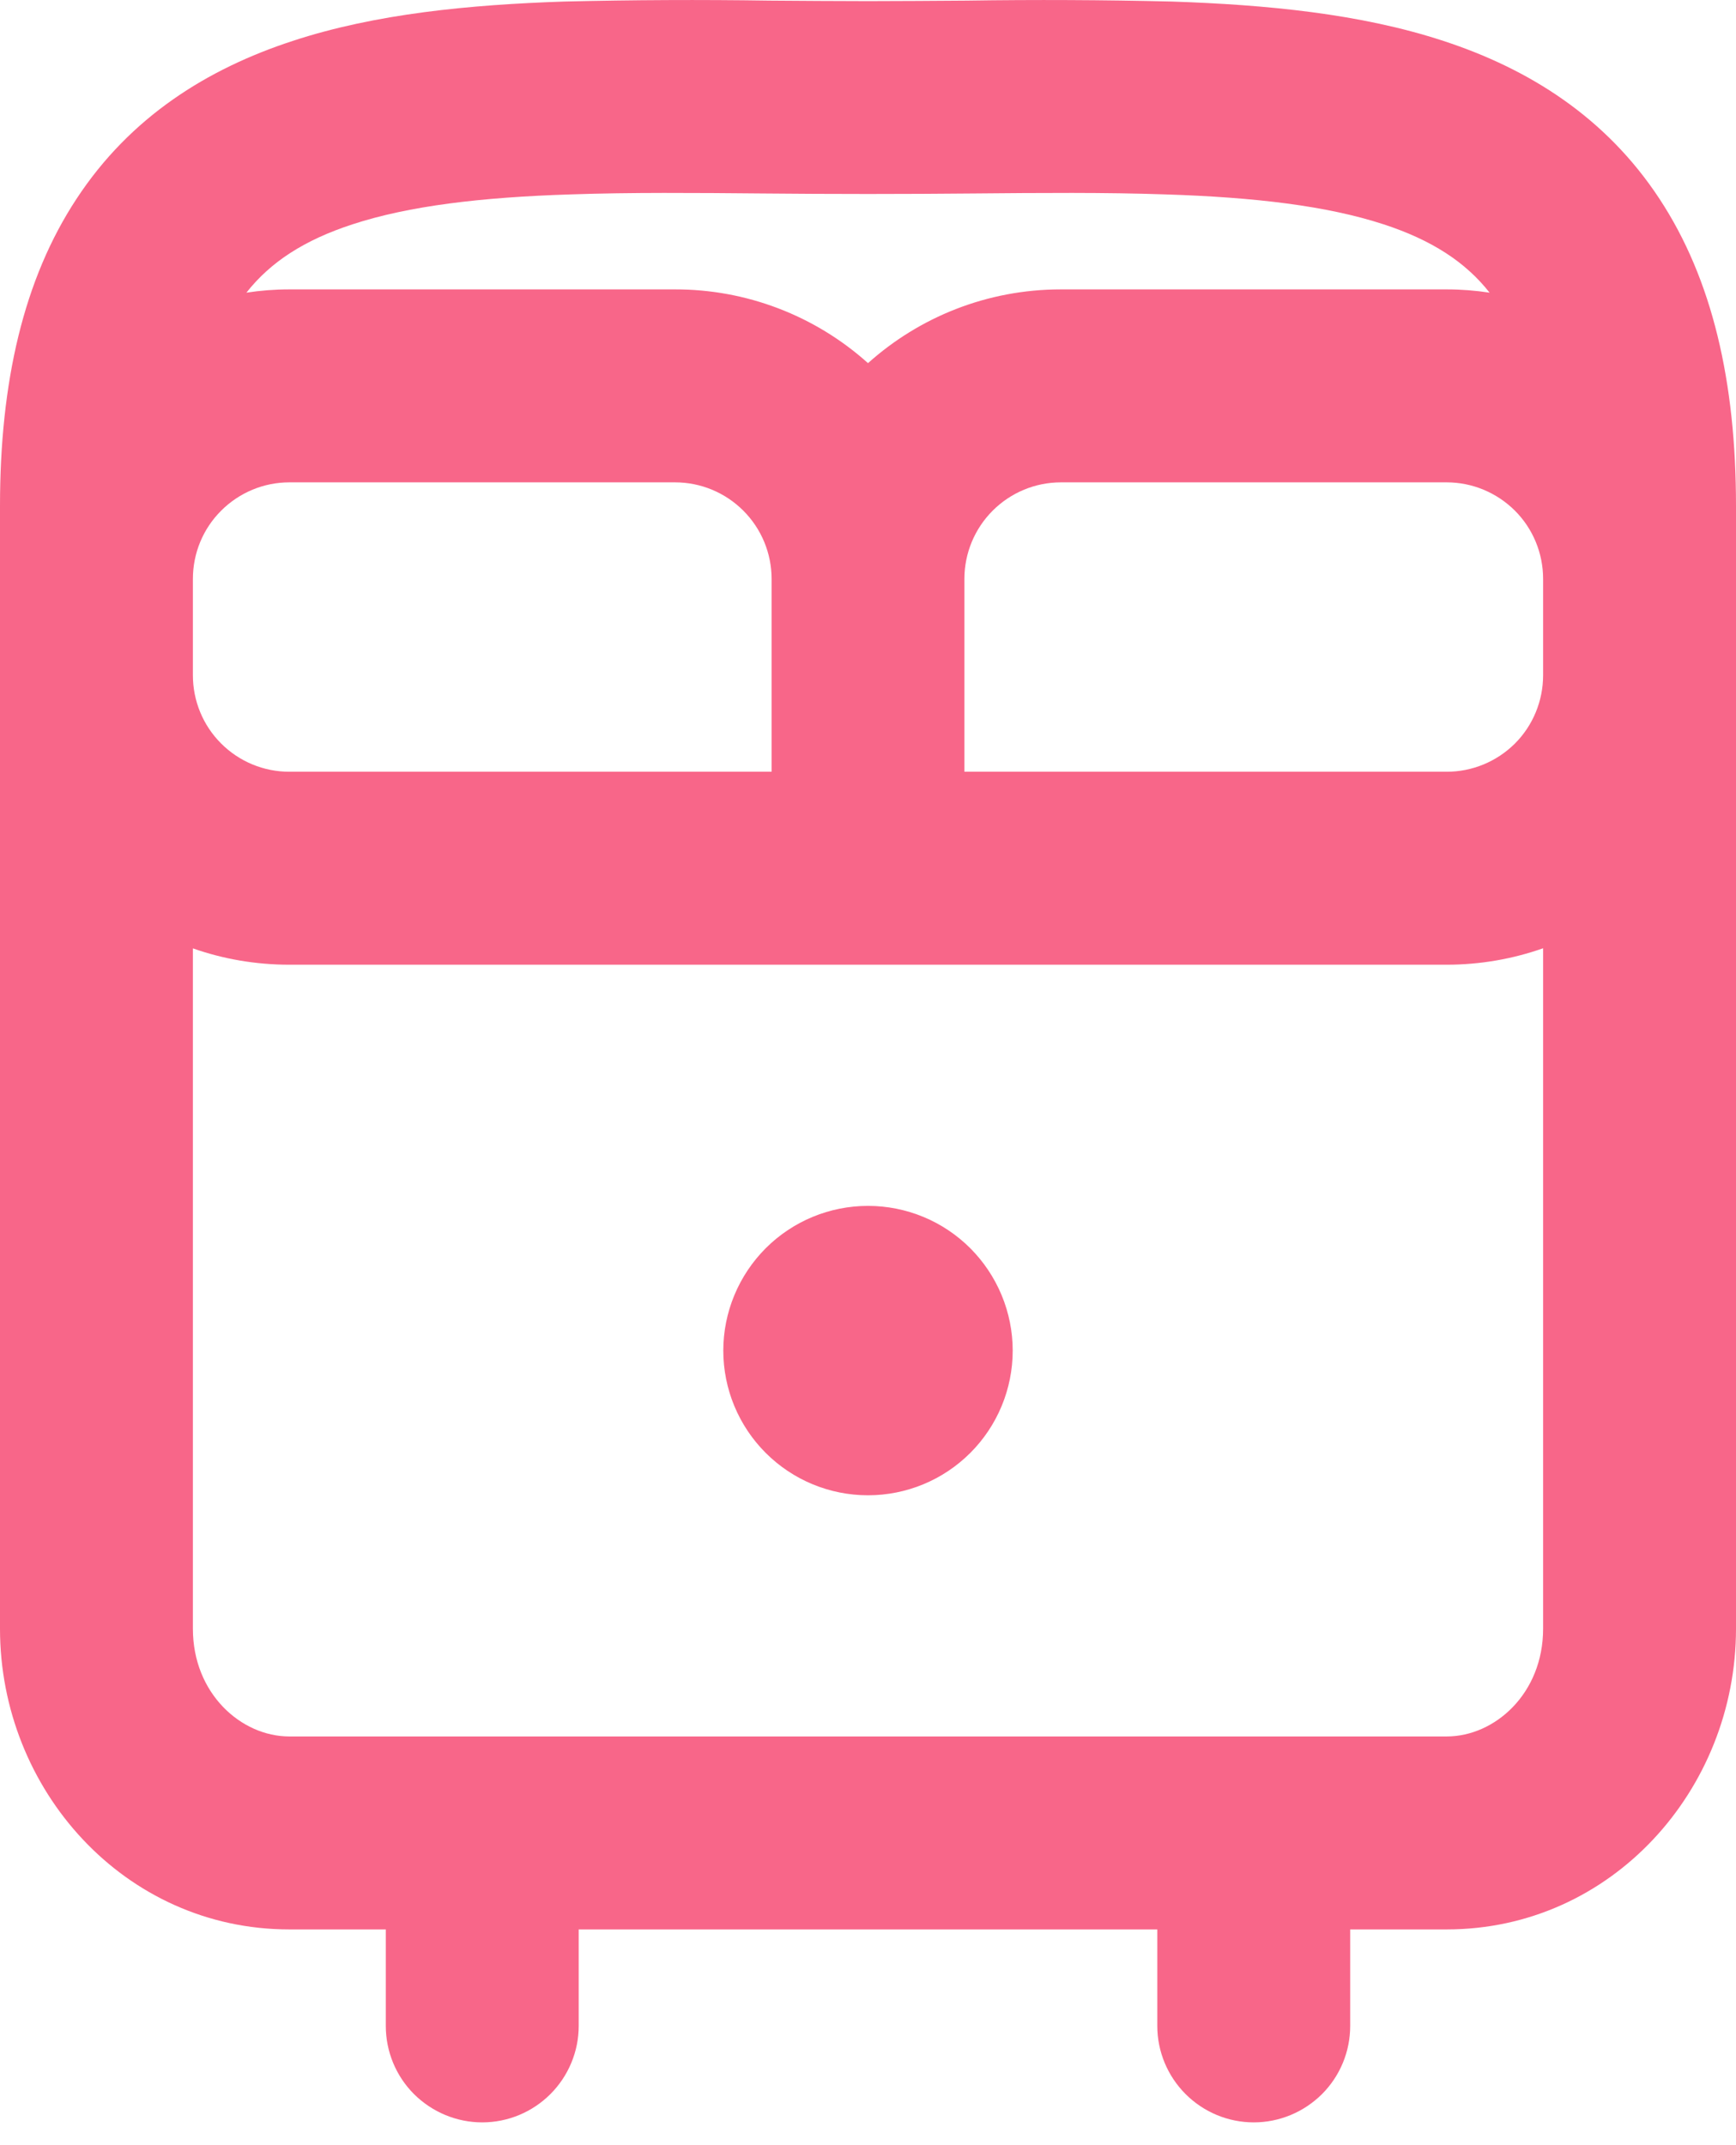 <svg width="17" height="21" viewBox="0 0 17 21" fill="none" xmlns="http://www.w3.org/2000/svg">
<path fill-rule="evenodd" clip-rule="evenodd" d="M1.889 6.611V5.667C1.889 5.416 1.988 5.176 2.166 4.999C2.343 4.822 2.583 4.722 2.833 4.722H6.611C6.862 4.722 7.102 4.822 7.279 4.999C7.456 5.176 7.556 5.416 7.556 5.667V7.555H2.833C2.583 7.555 2.343 7.456 2.166 7.279C1.988 7.102 1.889 6.861 1.889 6.611ZM8.5 9.444H2.833C2.503 9.444 2.184 9.388 1.889 9.284V15.945C1.889 16.578 2.361 16.999 2.833 16.999H14.167C14.639 16.999 15.111 16.578 15.111 15.945V9.283C14.816 9.387 14.497 9.444 14.167 9.444H8.5ZM9.444 7.555H14.167C14.417 7.555 14.657 7.456 14.835 7.279C15.012 7.102 15.111 6.861 15.111 6.611V5.667C15.111 5.416 15.012 5.176 14.835 4.999C14.657 4.822 14.417 4.722 14.167 4.722H10.389C10.138 4.722 9.898 4.822 9.721 4.999C9.544 5.176 9.444 5.416 9.444 5.667V7.555ZM14.587 2.865C14.448 2.844 14.307 2.833 14.167 2.833H10.389C9.664 2.833 9.001 3.106 8.5 3.555C7.981 3.089 7.308 2.832 6.611 2.833H2.833C2.691 2.833 2.55 2.844 2.413 2.865C2.648 2.566 2.979 2.35 3.452 2.196C4.005 2.015 4.712 1.931 5.59 1.903C6.181 1.883 6.799 1.888 7.468 1.894C7.798 1.897 8.142 1.899 8.5 1.899C8.858 1.899 9.201 1.897 9.532 1.894C10.2 1.888 10.819 1.883 11.41 1.903C12.288 1.931 12.995 2.015 13.549 2.196C14.021 2.35 14.352 2.566 14.587 2.865ZM17 5.667V15.945C17 17.519 15.782 18.888 14.167 18.888H13.222V19.833C13.222 20.083 13.123 20.323 12.946 20.5C12.768 20.677 12.528 20.777 12.278 20.777C12.027 20.777 11.787 20.677 11.61 20.5C11.433 20.323 11.333 20.083 11.333 19.833V18.888H5.667V19.833C5.667 20.083 5.567 20.323 5.39 20.5C5.213 20.677 4.973 20.777 4.722 20.777C4.472 20.777 4.232 20.677 4.054 20.5C3.877 20.323 3.778 20.083 3.778 19.833V18.888H2.833C1.218 18.888 0 17.519 0 15.945V4.953C0 3.736 0.232 2.733 0.749 1.947C1.276 1.144 2.03 0.674 2.865 0.401C3.677 0.134 4.598 0.046 5.528 0.015C6.196 -0.001 6.865 -0.004 7.534 0.006C7.857 0.008 8.18 0.011 8.5 0.011C8.82 0.011 9.143 0.008 9.466 0.006C10.135 -0.004 10.804 -0.001 11.472 0.015C12.402 0.046 13.323 0.134 14.136 0.401C14.97 0.674 15.724 1.145 16.251 1.947C16.768 2.733 17 3.736 17 4.953V5.667ZM8.5 11.805C8.124 11.805 7.764 11.954 7.498 12.22C7.233 12.486 7.083 12.846 7.083 13.222C7.083 13.598 7.233 13.958 7.498 14.223C7.764 14.489 8.124 14.638 8.5 14.638C8.876 14.638 9.236 14.489 9.502 14.223C9.767 13.958 9.917 13.598 9.917 13.222C9.917 12.846 9.767 12.486 9.502 12.22C9.236 11.954 8.876 11.805 8.5 11.805Z" fill="#F86689"/>
</svg>
